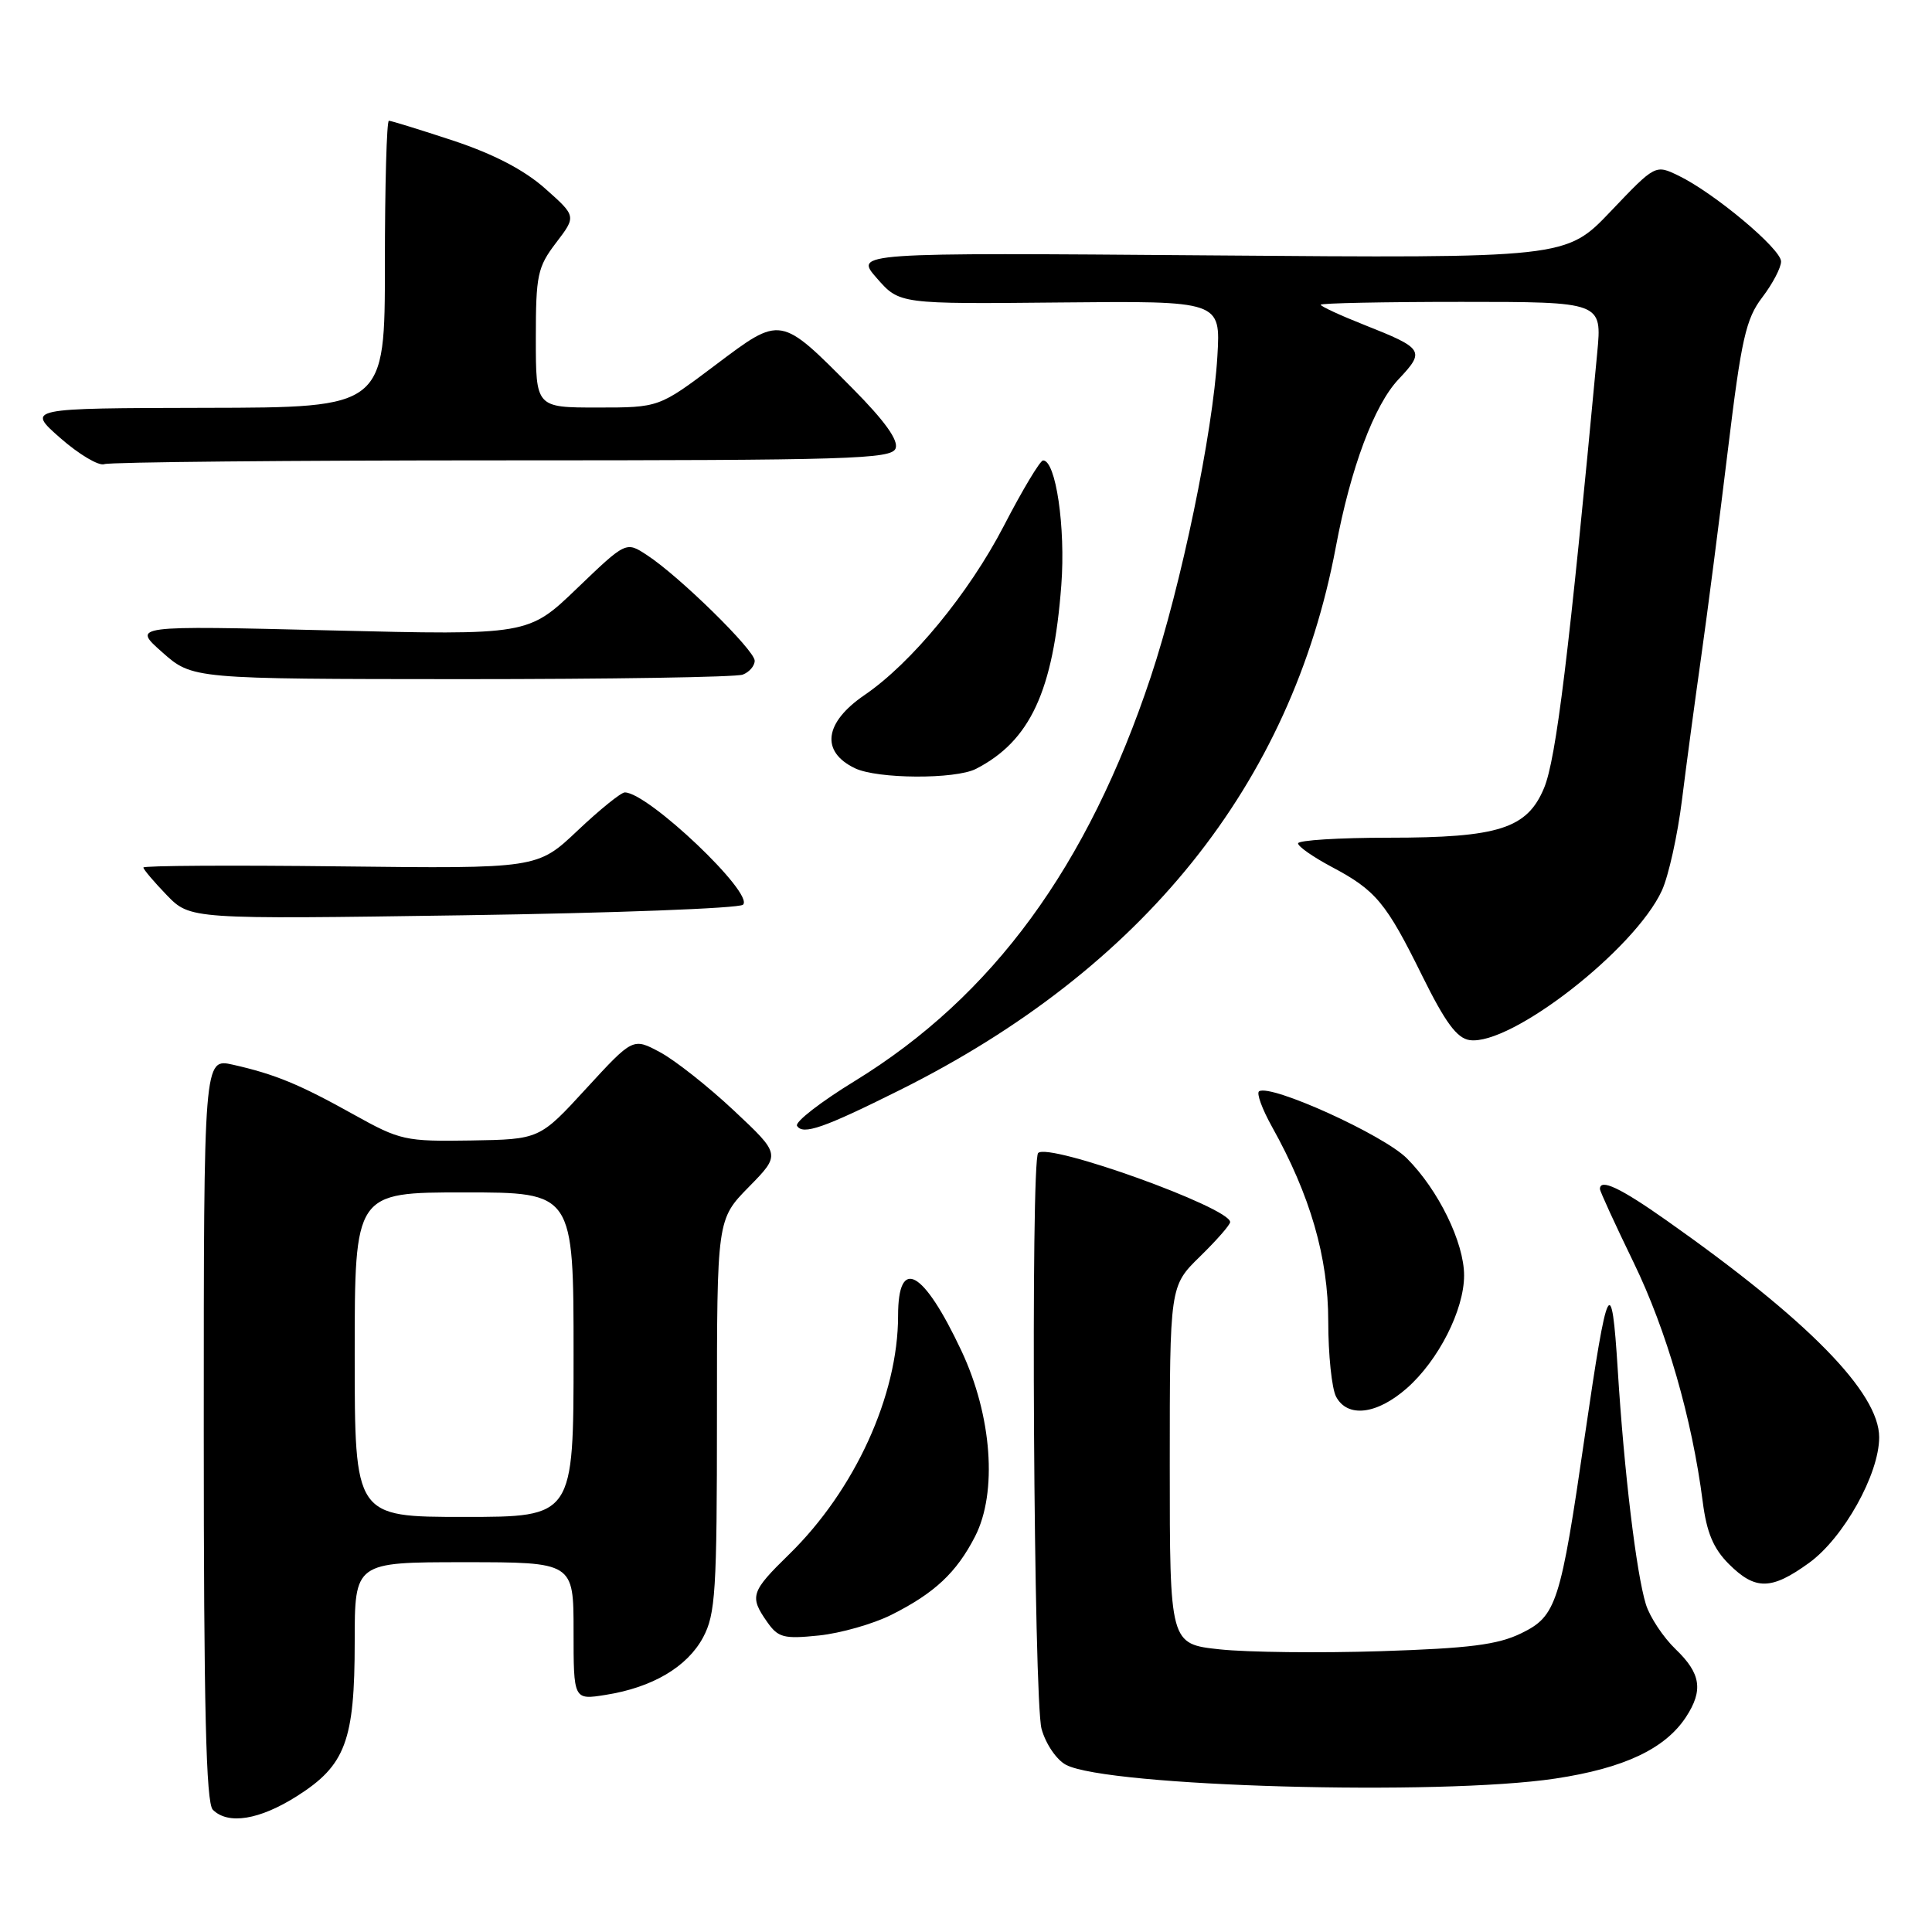 <?xml version="1.0" encoding="UTF-8" standalone="no"?>
<!DOCTYPE svg PUBLIC "-//W3C//DTD SVG 1.1//EN" "http://www.w3.org/Graphics/SVG/1.1/DTD/svg11.dtd" >
<svg xmlns="http://www.w3.org/2000/svg" xmlns:xlink="http://www.w3.org/1999/xlink" version="1.1" viewBox="0 0 256 256">
 <g >
 <path fill="currentColor"
d=" M 39.36 237.99 C 45.79 233.91 47.00 230.66 47.00 217.53 C 47.00 207.00 47.00 207.00 61.50 207.00 C 76.00 207.00 76.00 207.00 76.00 216.13 C 76.00 225.26 76.00 225.26 80.25 224.58 C 86.43 223.61 91.06 220.88 93.16 216.97 C 94.81 213.88 95.00 210.88 95.00 187.55 C 95.00 161.58 95.00 161.58 99.23 157.27 C 103.45 152.97 103.45 152.97 97.24 147.15 C 93.83 143.95 89.42 140.47 87.45 139.42 C 83.87 137.50 83.87 137.50 77.68 144.23 C 71.50 150.97 71.50 150.97 62.40 151.12 C 53.70 151.26 53.03 151.11 46.90 147.70 C 39.68 143.67 36.45 142.34 30.87 141.08 C 27.00 140.21 27.00 140.21 27.00 189.41 C 27.00 226.33 27.30 238.90 28.20 239.80 C 30.22 241.82 34.38 241.15 39.36 237.99 Z  M 206.08 235.67 C 215.19 234.30 220.63 231.73 223.40 227.52 C 225.72 223.97 225.38 221.74 222.02 218.52 C 220.39 216.95 218.62 214.28 218.09 212.59 C 216.82 208.47 215.20 195.01 214.36 181.50 C 213.54 168.47 213.02 169.52 210.01 190.18 C 206.77 212.51 206.24 214.14 201.59 216.41 C 198.46 217.94 194.73 218.41 182.98 218.79 C 174.89 219.05 165.29 218.94 161.64 218.55 C 155.00 217.84 155.00 217.84 155.00 194.12 C 155.00 170.41 155.00 170.41 159.00 166.50 C 161.20 164.35 163.00 162.30 163.00 161.93 C 163.00 160.02 138.96 151.37 137.56 152.78 C 136.55 153.78 136.97 225.36 138.01 229.08 C 138.56 231.08 140.00 233.19 141.25 233.85 C 146.74 236.74 190.73 237.98 206.08 235.67 Z  M 118.12 213.97 C 123.84 211.10 126.74 208.38 129.20 203.59 C 132.19 197.76 131.44 187.58 127.39 178.98 C 122.34 168.24 119.00 166.40 119.00 174.35 C 119.00 184.91 113.27 197.45 104.56 205.96 C 99.49 210.91 99.29 211.54 101.64 214.90 C 103.11 217.00 103.84 217.19 108.52 216.71 C 111.39 216.41 115.71 215.18 118.12 213.97 Z  M 239.71 207.09 C 244.28 203.78 249.00 195.33 249.00 190.45 C 249.00 184.53 239.58 174.92 220.82 161.71 C 214.70 157.39 212.00 156.12 212.00 157.55 C 212.00 157.85 214.01 162.23 216.47 167.30 C 220.83 176.28 224.20 187.94 225.62 198.99 C 226.14 203.06 227.03 205.19 229.08 207.24 C 232.59 210.74 234.71 210.71 239.71 207.09 Z  M 186.40 183.96 C 190.60 180.27 194.00 173.57 194.00 169.00 C 194.00 164.64 190.59 157.66 186.42 153.49 C 183.32 150.38 168.42 143.62 166.84 144.60 C 166.46 144.83 167.23 146.94 168.54 149.29 C 173.62 158.39 176.00 166.60 176.00 175.09 C 176.00 179.51 176.47 184.00 177.04 185.07 C 178.55 187.90 182.43 187.44 186.40 183.96 Z  M 119.27 144.42 C 151.45 128.37 171.10 103.90 177.00 72.50 C 178.97 62.00 182.09 53.66 185.32 50.25 C 188.87 46.49 188.66 46.17 180.75 43.04 C 177.59 41.79 175.00 40.59 175.00 40.38 C 175.00 40.17 183.39 40.00 193.64 40.00 C 212.28 40.00 212.28 40.00 211.64 46.75 C 207.91 86.60 206.20 100.59 204.59 104.43 C 202.35 109.79 198.58 111.00 184.03 111.00 C 177.41 111.00 172.00 111.34 172.00 111.75 C 172.00 112.17 174.00 113.56 176.44 114.86 C 182.31 117.97 183.66 119.59 188.45 129.30 C 191.51 135.49 193.05 137.58 194.74 137.82 C 200.19 138.59 216.62 125.81 220.21 118.00 C 221.09 116.08 222.29 110.67 222.87 106.00 C 223.45 101.33 224.60 92.78 225.42 87.00 C 226.24 81.22 227.83 68.89 228.96 59.58 C 230.74 44.90 231.34 42.24 233.51 39.40 C 234.88 37.60 236.00 35.47 236.00 34.65 C 236.00 32.98 227.12 25.55 222.42 23.28 C 219.34 21.79 219.34 21.79 213.42 28.01 C 207.50 34.22 207.50 34.22 160.35 33.84 C 113.20 33.47 113.20 33.47 116.20 36.88 C 119.19 40.29 119.19 40.29 140.47 40.08 C 161.74 39.87 161.74 39.87 161.31 47.19 C 160.71 57.36 156.52 77.56 152.49 89.67 C 144.12 114.84 131.56 132.00 113.28 143.23 C 108.75 146.00 105.30 148.68 105.61 149.18 C 106.39 150.43 109.13 149.48 119.27 144.42 Z  M 98.45 119.88 C 100.01 118.44 85.86 105.00 82.79 105.00 C 82.29 105.00 79.48 107.27 76.54 110.05 C 71.21 115.10 71.21 115.10 45.10 114.80 C 30.74 114.63 19.00 114.70 19.00 114.95 C 19.00 115.20 20.40 116.85 22.10 118.61 C 25.21 121.81 25.21 121.81 61.35 121.28 C 81.23 120.99 97.93 120.36 98.45 119.88 Z  M 129.32 101.88 C 136.50 98.19 139.57 91.58 140.63 77.53 C 141.21 69.89 139.90 60.98 138.21 61.01 C 137.82 61.02 135.47 64.93 133.00 69.71 C 128.38 78.61 120.78 87.85 114.55 92.10 C 109.22 95.74 108.71 99.59 113.27 101.79 C 116.25 103.23 126.58 103.28 129.32 101.88 Z  M 98.42 89.39 C 99.29 89.06 100.00 88.23 100.00 87.55 C 100.00 86.15 89.98 76.32 85.72 73.55 C 82.95 71.73 82.95 71.73 76.47 77.95 C 70.00 84.17 70.00 84.17 43.75 83.53 C 17.50 82.89 17.50 82.89 21.50 86.43 C 25.50 89.97 25.50 89.97 61.17 89.99 C 80.79 89.99 97.55 89.73 98.42 89.39 Z  M 66.61 61.00 C 112.62 61.00 118.13 60.83 118.67 59.42 C 119.08 58.35 117.25 55.79 113.02 51.52 C 103.33 41.75 103.55 41.78 94.77 48.39 C 87.32 54.00 87.32 54.00 79.16 54.00 C 71.00 54.00 71.00 54.00 71.00 44.84 C 71.00 36.45 71.22 35.40 73.68 32.17 C 76.37 28.65 76.37 28.65 72.22 24.97 C 69.45 22.51 65.40 20.41 60.07 18.64 C 55.67 17.19 51.83 16.00 51.53 16.00 C 51.24 16.00 51.00 24.55 51.00 35.00 C 51.00 54.00 51.00 54.00 27.25 54.04 C 3.50 54.09 3.50 54.09 8.00 58.05 C 10.48 60.22 13.10 61.78 13.83 61.50 C 14.56 61.23 38.32 61.00 66.61 61.00 Z  M 47.00 179.50 C 47.00 158.00 47.00 158.00 61.50 158.00 C 76.00 158.00 76.00 158.00 76.00 179.50 C 76.00 201.00 76.00 201.00 61.50 201.00 C 47.00 201.00 47.00 201.00 47.00 179.50 Z "/>
</g>
</svg>